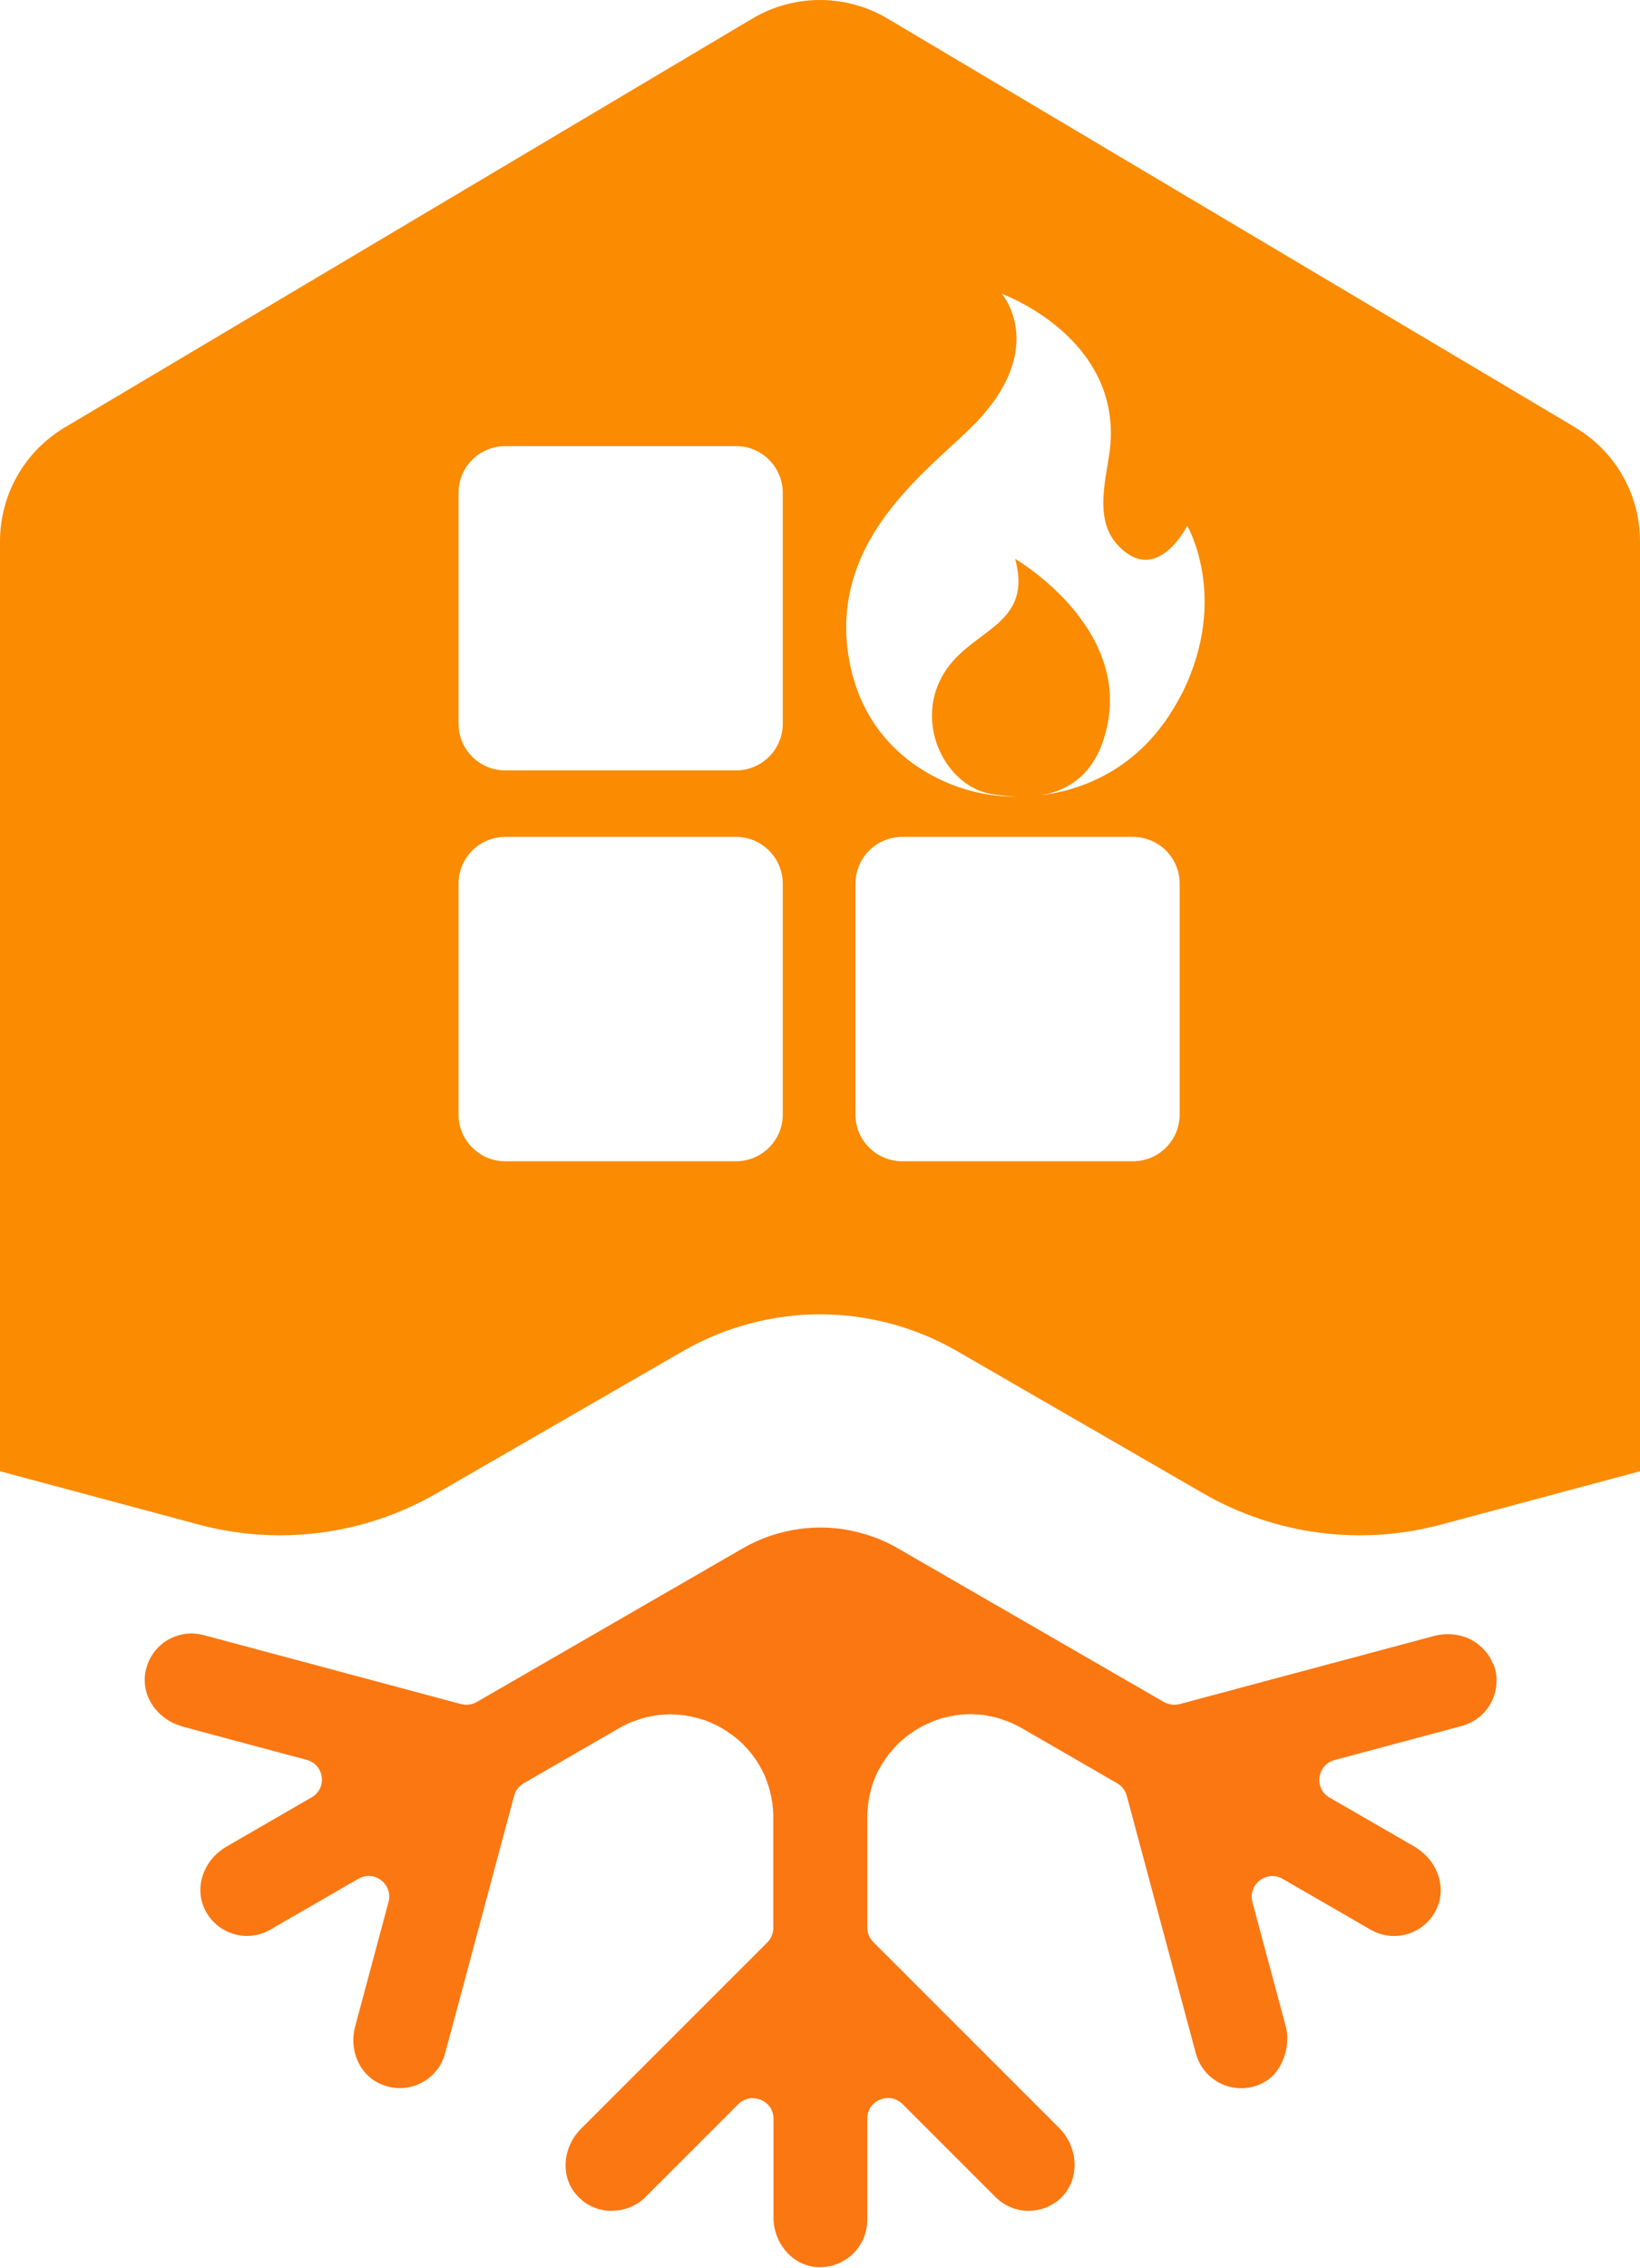 <svg width="34" height="47" viewBox="0 0 34 47" fill="none" xmlns="http://www.w3.org/2000/svg">
<path d="M30.95 34.477C30.928 34.422 30.902 34.371 30.873 34.324C30.863 34.309 30.854 34.295 30.842 34.281C30.82 34.25 30.797 34.218 30.769 34.191C30.756 34.175 30.742 34.162 30.728 34.148C30.701 34.123 30.673 34.099 30.644 34.075C30.628 34.064 30.614 34.052 30.599 34.042C30.562 34.017 30.524 33.995 30.485 33.975C30.475 33.97 30.466 33.964 30.456 33.96C30.405 33.936 30.352 33.919 30.299 33.903C30.285 33.899 30.27 33.897 30.256 33.893C30.215 33.883 30.176 33.876 30.133 33.872C30.113 33.87 30.093 33.868 30.074 33.868C30.035 33.866 29.995 33.866 29.954 33.868C29.939 33.868 29.921 33.868 29.905 33.872C29.849 33.878 29.794 33.885 29.739 33.901L26.006 34.9L24.453 35.316C24.419 35.323 24.386 35.327 24.355 35.329C24.351 35.329 24.347 35.329 24.343 35.329C24.337 35.329 24.331 35.327 24.326 35.327C24.3 35.327 24.276 35.324 24.253 35.318C24.243 35.316 24.233 35.314 24.224 35.312C24.192 35.302 24.161 35.29 24.131 35.273L18.614 32.087C18.413 31.971 18.203 31.879 17.987 31.811C17.801 31.752 17.613 31.709 17.423 31.683C17.286 31.666 17.147 31.656 17.008 31.656C16.869 31.656 16.73 31.666 16.593 31.683C16.385 31.711 16.181 31.758 15.981 31.824C15.781 31.891 15.587 31.979 15.399 32.087L9.882 35.273C9.853 35.29 9.821 35.302 9.79 35.312C9.78 35.314 9.771 35.316 9.763 35.318C9.739 35.324 9.714 35.325 9.69 35.327C9.684 35.327 9.678 35.329 9.673 35.329C9.669 35.329 9.665 35.329 9.661 35.329C9.628 35.329 9.594 35.325 9.561 35.316L8.487 35.028L4.222 33.885C4.183 33.876 4.144 33.868 4.105 33.862C4.093 33.862 4.081 33.86 4.067 33.858C4.04 33.856 4.012 33.854 3.987 33.852C3.975 33.852 3.963 33.852 3.952 33.852C3.901 33.852 3.852 33.856 3.803 33.866C3.797 33.866 3.791 33.868 3.785 33.87C3.738 33.88 3.693 33.891 3.648 33.907C3.642 33.909 3.636 33.911 3.63 33.913C3.585 33.931 3.54 33.952 3.497 33.975C3.489 33.979 3.48 33.985 3.472 33.989C3.431 34.015 3.389 34.042 3.352 34.074C3.346 34.079 3.34 34.083 3.335 34.089C3.297 34.12 3.264 34.154 3.233 34.191C3.231 34.195 3.227 34.197 3.225 34.199C3.193 34.238 3.164 34.279 3.139 34.322C3.133 34.33 3.129 34.338 3.123 34.348C3.099 34.391 3.078 34.438 3.06 34.485C3.056 34.493 3.054 34.502 3.052 34.51C3.035 34.561 3.021 34.614 3.011 34.669C2.992 34.794 2.998 34.918 3.027 35.035C3.07 35.212 3.166 35.37 3.295 35.5C3.34 35.545 3.389 35.584 3.44 35.621C3.53 35.684 3.63 35.731 3.738 35.764C3.75 35.768 3.762 35.774 3.773 35.778L5.985 36.372L6.358 36.471C6.403 36.483 6.444 36.503 6.481 36.524C6.699 36.663 6.74 36.975 6.565 37.165C6.536 37.196 6.501 37.226 6.459 37.249L4.971 38.109L4.69 38.272C4.579 38.337 4.481 38.421 4.398 38.517C4.197 38.758 4.106 39.081 4.179 39.383C4.193 39.444 4.214 39.504 4.242 39.563C4.263 39.608 4.287 39.649 4.314 39.689C4.342 39.728 4.369 39.765 4.4 39.8C4.463 39.869 4.534 39.928 4.61 39.975C4.763 40.069 4.941 40.12 5.121 40.12C5.162 40.12 5.204 40.118 5.245 40.112C5.368 40.096 5.492 40.055 5.607 39.988L7.431 38.934C7.463 38.917 7.496 38.903 7.527 38.893C7.533 38.893 7.539 38.889 7.543 38.889C7.574 38.881 7.606 38.877 7.635 38.877C7.637 38.877 7.641 38.877 7.643 38.877C7.647 38.877 7.651 38.877 7.655 38.877C7.682 38.877 7.709 38.881 7.737 38.887C7.737 38.887 7.739 38.887 7.741 38.887C7.768 38.893 7.794 38.905 7.819 38.917C7.825 38.919 7.831 38.922 7.837 38.925C7.862 38.936 7.886 38.952 7.907 38.969C7.909 38.971 7.913 38.973 7.915 38.977C7.935 38.993 7.952 39.011 7.968 39.03C7.972 39.034 7.976 39.038 7.98 39.044C7.997 39.066 8.011 39.089 8.025 39.112C8.027 39.118 8.029 39.122 8.031 39.128C8.041 39.152 8.05 39.175 8.056 39.201C8.056 39.205 8.058 39.209 8.06 39.212C8.066 39.24 8.068 39.269 8.07 39.299C8.07 39.304 8.07 39.312 8.07 39.318C8.07 39.35 8.064 39.381 8.056 39.412L7.361 42.004C7.316 42.175 7.314 42.351 7.351 42.516C7.414 42.792 7.584 43.037 7.847 43.168C7.994 43.241 8.144 43.274 8.289 43.274C8.718 43.274 9.112 42.988 9.228 42.553L10.623 37.349L10.658 37.216C10.672 37.161 10.697 37.11 10.731 37.067C10.764 37.024 10.807 36.987 10.856 36.957L12.833 35.815C12.921 35.764 13.009 35.721 13.099 35.684C13.131 35.672 13.162 35.664 13.191 35.653C13.25 35.631 13.311 35.609 13.37 35.594C13.407 35.584 13.444 35.58 13.481 35.572C13.536 35.56 13.589 35.549 13.644 35.543C13.683 35.539 13.722 35.537 13.761 35.535C13.806 35.531 13.854 35.527 13.899 35.527C13.906 35.527 13.912 35.527 13.92 35.527C13.94 35.527 13.959 35.529 13.981 35.531C14.044 35.533 14.108 35.539 14.171 35.547C14.196 35.551 14.222 35.555 14.247 35.559C14.31 35.568 14.371 35.582 14.431 35.598C14.451 35.604 14.471 35.608 14.49 35.611C14.569 35.635 14.645 35.66 14.72 35.692C14.735 35.698 14.751 35.706 14.765 35.713C14.823 35.739 14.882 35.768 14.939 35.8C14.96 35.811 14.982 35.825 15.004 35.839C15.056 35.87 15.107 35.903 15.156 35.941C15.174 35.952 15.192 35.966 15.209 35.978C15.274 36.027 15.335 36.08 15.393 36.136C15.403 36.146 15.411 36.156 15.419 36.164C15.468 36.213 15.515 36.264 15.558 36.319C15.568 36.331 15.578 36.342 15.587 36.354C15.593 36.362 15.599 36.372 15.605 36.38C15.642 36.428 15.678 36.477 15.709 36.53C15.721 36.55 15.734 36.569 15.746 36.589C15.787 36.662 15.826 36.734 15.86 36.812C15.864 36.82 15.866 36.828 15.868 36.836C15.897 36.907 15.922 36.979 15.944 37.053C15.952 37.079 15.958 37.104 15.964 37.13C15.979 37.191 15.993 37.253 16.003 37.318C16.007 37.343 16.013 37.371 16.015 37.396C16.026 37.484 16.032 37.575 16.032 37.669V39.951C16.032 39.978 16.03 40.008 16.024 40.035C16.013 40.09 15.991 40.141 15.962 40.188C15.946 40.212 15.928 40.233 15.909 40.253L12.039 44.122C11.679 44.483 11.61 45.069 11.931 45.462C11.977 45.517 12.026 45.564 12.076 45.605C12.08 45.607 12.082 45.611 12.086 45.615C12.135 45.654 12.19 45.688 12.245 45.715C12.251 45.719 12.257 45.723 12.265 45.725C12.319 45.75 12.374 45.772 12.431 45.786C12.439 45.788 12.447 45.789 12.457 45.791C12.513 45.805 12.57 45.813 12.627 45.817C12.637 45.817 12.645 45.817 12.655 45.817C12.694 45.817 12.735 45.813 12.774 45.811C12.801 45.809 12.829 45.807 12.854 45.803C12.892 45.797 12.929 45.786 12.968 45.774C12.993 45.766 13.017 45.762 13.042 45.752C13.084 45.737 13.121 45.715 13.16 45.694C13.18 45.684 13.199 45.676 13.219 45.662C13.276 45.625 13.329 45.584 13.377 45.535L15.307 43.605C15.337 43.576 15.37 43.552 15.403 43.535C15.411 43.531 15.419 43.527 15.427 43.523C15.46 43.507 15.495 43.493 15.531 43.487C15.534 43.487 15.538 43.487 15.542 43.487C15.562 43.483 15.584 43.482 15.605 43.482C15.617 43.482 15.629 43.483 15.64 43.486C15.65 43.486 15.658 43.486 15.668 43.487C15.703 43.493 15.736 43.501 15.77 43.515C15.774 43.515 15.777 43.519 15.781 43.521C15.811 43.535 15.838 43.55 15.864 43.568C15.871 43.574 15.877 43.578 15.885 43.583C15.913 43.607 15.938 43.632 15.96 43.662C15.96 43.664 15.962 43.666 15.964 43.668C15.983 43.695 15.997 43.727 16.009 43.76C16.013 43.77 16.015 43.777 16.018 43.787C16.028 43.824 16.036 43.864 16.036 43.907V45.958C16.036 46.467 16.402 46.93 16.908 46.981C16.943 46.985 16.977 46.985 17.01 46.985C17.073 46.985 17.131 46.977 17.19 46.967C17.196 46.967 17.202 46.967 17.208 46.963C17.265 46.951 17.317 46.934 17.37 46.912C17.378 46.908 17.386 46.906 17.392 46.902C17.443 46.881 17.49 46.853 17.537 46.824C17.545 46.82 17.55 46.814 17.558 46.81C17.603 46.779 17.645 46.746 17.684 46.706C17.69 46.7 17.695 46.695 17.703 46.687C17.741 46.648 17.776 46.606 17.807 46.561C17.811 46.556 17.817 46.548 17.821 46.54C17.85 46.493 17.878 46.446 17.899 46.395C17.901 46.389 17.905 46.381 17.907 46.375C17.929 46.322 17.946 46.268 17.958 46.209C17.958 46.205 17.958 46.199 17.96 46.195C17.972 46.134 17.98 46.072 17.98 46.009V43.903C17.98 43.86 17.987 43.821 17.997 43.783C17.999 43.773 18.003 43.764 18.007 43.756C18.019 43.723 18.035 43.691 18.052 43.664C18.052 43.662 18.054 43.66 18.056 43.658C18.078 43.629 18.103 43.603 18.131 43.58C18.138 43.574 18.144 43.568 18.152 43.564C18.177 43.544 18.205 43.529 18.234 43.517C18.238 43.517 18.242 43.513 18.246 43.511C18.279 43.497 18.313 43.489 18.348 43.483C18.358 43.483 18.366 43.483 18.375 43.482C18.387 43.482 18.399 43.478 18.411 43.478C18.43 43.478 18.452 43.48 18.473 43.483C18.477 43.483 18.481 43.483 18.485 43.483C18.52 43.489 18.556 43.503 18.589 43.519C18.597 43.523 18.605 43.527 18.612 43.531C18.646 43.55 18.679 43.572 18.708 43.601L20.638 45.531C20.685 45.578 20.736 45.619 20.791 45.656C20.899 45.727 21.018 45.776 21.14 45.799C21.201 45.811 21.263 45.817 21.326 45.817C21.547 45.817 21.769 45.742 21.947 45.592C22.396 45.219 22.374 44.516 21.963 44.105L18.105 40.247C18.025 40.167 17.98 40.059 17.98 39.945V37.663C17.98 37.571 17.987 37.48 17.997 37.39C18.001 37.363 18.005 37.337 18.009 37.312C18.019 37.247 18.032 37.187 18.048 37.124C18.054 37.099 18.062 37.073 18.068 37.047C18.089 36.973 18.115 36.901 18.144 36.832C18.148 36.824 18.15 36.816 18.154 36.809C18.187 36.732 18.227 36.658 18.268 36.587C18.279 36.566 18.293 36.546 18.307 36.526C18.34 36.475 18.373 36.425 18.411 36.377C18.422 36.362 18.432 36.346 18.444 36.332C18.448 36.327 18.454 36.323 18.458 36.317C18.501 36.264 18.548 36.213 18.595 36.164C18.605 36.154 18.612 36.144 18.622 36.135C18.681 36.078 18.742 36.025 18.806 35.976C18.824 35.962 18.842 35.95 18.861 35.937C18.91 35.901 18.961 35.868 19.012 35.837C19.034 35.823 19.057 35.809 19.079 35.798C19.136 35.766 19.192 35.737 19.251 35.711C19.267 35.703 19.282 35.696 19.298 35.69C19.373 35.658 19.449 35.633 19.527 35.609C19.547 35.604 19.567 35.6 19.586 35.594C19.647 35.578 19.708 35.564 19.768 35.555C19.794 35.551 19.819 35.547 19.847 35.543C19.909 35.535 19.972 35.529 20.037 35.527C20.056 35.527 20.076 35.525 20.098 35.523C20.105 35.523 20.111 35.523 20.119 35.523C20.164 35.523 20.209 35.529 20.256 35.531C20.295 35.533 20.335 35.533 20.374 35.539C20.429 35.545 20.483 35.559 20.538 35.57C20.576 35.578 20.611 35.582 20.648 35.592C20.709 35.608 20.77 35.629 20.828 35.653C20.858 35.664 20.889 35.67 20.918 35.684C21.009 35.721 21.097 35.764 21.185 35.815L23.162 36.957C23.26 37.014 23.33 37.106 23.36 37.216L23.367 37.243L24.792 42.555C24.909 42.99 25.301 43.276 25.73 43.276C25.91 43.276 26.097 43.227 26.267 43.115C26.308 43.088 26.347 43.056 26.383 43.021C26.596 42.81 26.712 42.459 26.684 42.153C26.68 42.102 26.671 42.053 26.659 42.006L25.963 39.414C25.956 39.383 25.952 39.35 25.95 39.32C25.95 39.314 25.95 39.306 25.95 39.301C25.95 39.271 25.952 39.242 25.959 39.214C25.959 39.211 25.961 39.207 25.963 39.203C25.969 39.177 25.979 39.154 25.989 39.13C25.991 39.124 25.993 39.12 25.995 39.114C26.006 39.089 26.022 39.066 26.04 39.044C26.044 39.04 26.048 39.036 26.052 39.03C26.067 39.011 26.087 38.993 26.106 38.977C26.108 38.975 26.112 38.973 26.114 38.971C26.136 38.954 26.159 38.94 26.185 38.926C26.191 38.925 26.197 38.92 26.202 38.919C26.228 38.907 26.253 38.897 26.281 38.889C26.281 38.889 26.283 38.889 26.285 38.889C26.312 38.883 26.34 38.879 26.367 38.879C26.371 38.879 26.375 38.879 26.379 38.879C26.381 38.879 26.385 38.879 26.387 38.879C26.418 38.879 26.447 38.883 26.479 38.891C26.485 38.891 26.49 38.895 26.494 38.895C26.528 38.905 26.559 38.917 26.59 38.936L28.414 39.99C28.567 40.078 28.736 40.121 28.9 40.121C28.99 40.121 29.08 40.11 29.167 40.084C29.253 40.061 29.335 40.024 29.412 39.977C29.527 39.906 29.629 39.81 29.707 39.693C29.735 39.653 29.758 39.61 29.78 39.567C29.892 39.334 29.892 39.075 29.809 38.842C29.745 38.662 29.625 38.497 29.47 38.372C29.427 38.337 29.382 38.303 29.333 38.274L27.564 37.253C27.358 37.136 27.307 36.899 27.388 36.715C27.435 36.603 27.531 36.511 27.668 36.475L28.661 36.209L30.305 35.768C30.34 35.758 30.373 35.749 30.405 35.735C30.503 35.698 30.591 35.645 30.669 35.582C30.773 35.498 30.857 35.392 30.918 35.275C30.948 35.216 30.973 35.153 30.991 35.09C31.008 35.026 31.02 34.961 31.024 34.892C31.034 34.757 31.014 34.618 30.961 34.481L30.95 34.477Z" fill="#FB7712"/>
<path d="M32.66 8.859L18.401 0.385C17.537 -0.128 16.461 -0.128 15.597 0.385L1.342 8.859C0.511 9.352 0 10.25 0 11.216V30.49L4.12 31.595C5.786 32.042 7.561 31.809 9.053 30.947L14.155 28.002C15.019 27.504 16.005 27.238 17 27.238C17.995 27.238 18.981 27.502 19.845 28.002L24.943 30.947C26.436 31.809 28.211 32.042 29.876 31.595L34 30.49V11.217C34 10.25 33.491 9.354 32.658 8.86L32.66 8.859ZM16.228 23.096C16.228 23.633 15.793 24.066 15.258 24.066H10.476C9.939 24.066 9.506 23.631 9.506 23.096V18.314C9.506 17.777 9.941 17.344 10.476 17.344H15.258C15.795 17.344 16.228 17.779 16.228 18.314V23.096ZM16.228 14.997C16.228 15.534 15.793 15.966 15.258 15.966H10.476C9.939 15.966 9.506 15.532 9.506 14.997V10.214C9.506 9.677 9.941 9.245 10.476 9.245H15.258C15.795 9.245 16.228 9.679 16.228 10.214V14.997ZM24.457 23.096C24.457 23.633 24.022 24.066 23.487 24.066H18.704C18.168 24.066 17.735 23.631 17.735 23.096V18.314C17.735 17.777 18.17 17.344 18.704 17.344H23.487C24.024 17.344 24.457 17.779 24.457 18.314V23.096ZM24.529 14.323C24.506 14.37 24.48 14.413 24.457 14.458C24.086 15.159 23.601 15.647 23.072 15.969C22.586 16.264 22.064 16.423 21.565 16.482C21.904 16.429 22.256 16.286 22.531 15.969C22.658 15.82 22.77 15.635 22.854 15.398C23.669 13.102 21.046 11.582 21.046 11.582C21.436 13.024 20.056 13.02 19.516 14.046C19.163 14.715 19.322 15.479 19.739 15.969C19.962 16.231 20.258 16.415 20.593 16.462C20.711 16.478 20.881 16.501 21.075 16.509C20.871 16.509 20.674 16.494 20.489 16.466C20.07 16.401 19.594 16.243 19.149 15.97C18.548 15.602 18.003 15.022 17.729 14.176C17.694 14.064 17.66 13.948 17.635 13.829C17.474 13.09 17.537 12.442 17.729 11.872C18.113 10.728 19.022 9.891 19.719 9.248C19.864 9.115 20 8.99 20.119 8.874C21.779 7.246 20.77 6.09 20.77 6.09C20.77 6.09 23.179 6.956 23.023 9.184C23.023 9.205 23.019 9.227 23.017 9.248C22.958 9.848 22.656 10.73 23.162 11.284C23.732 11.911 24.216 11.466 24.455 11.147C24.557 11.01 24.613 10.896 24.613 10.896C24.613 10.896 25.479 12.371 24.527 14.327L24.529 14.323Z" fill="#FB8B01"/>
</svg>
